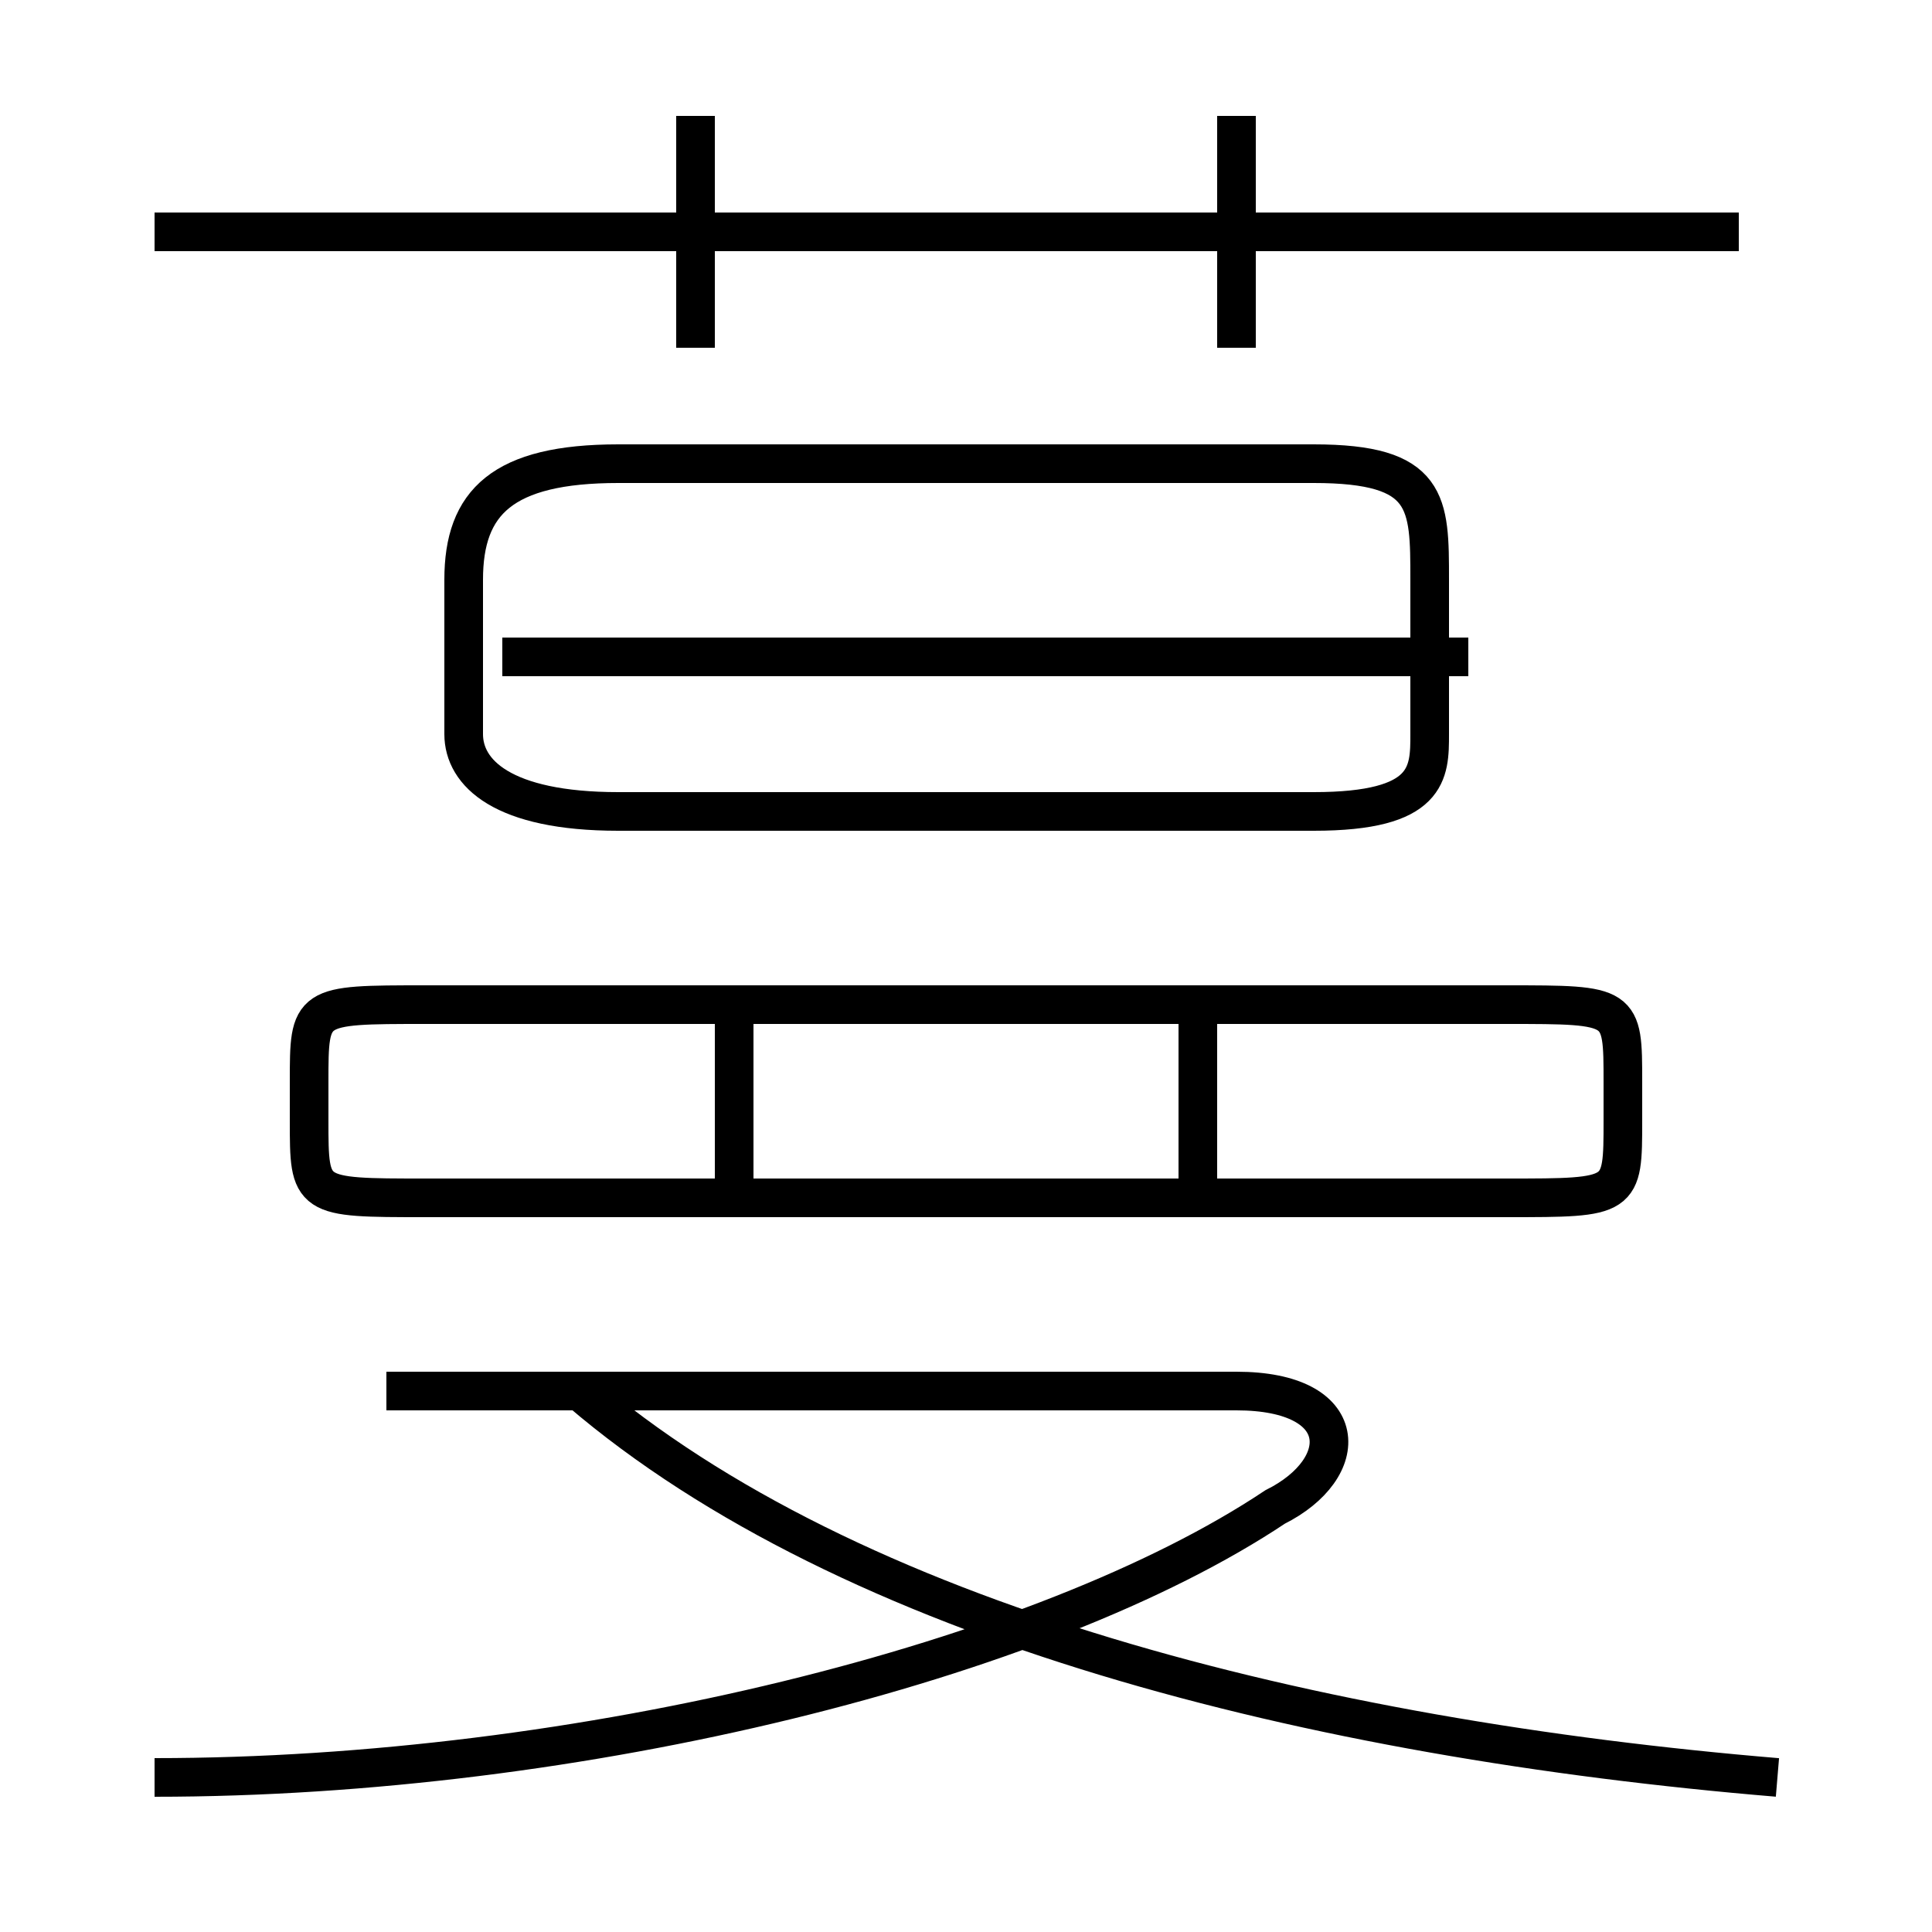 <?xml version='1.0' encoding='utf8'?>
<svg viewBox="0.0 -6.0 50.0 50.0" version="1.1" xmlns="http://www.w3.org/2000/svg">
<rect x="0.0" y="-6.0" width="50.0" height="50.0" fill="#808080" stroke="none"/>
<rect x="-1000" y="-1000" width="2000" height="2000" stroke="white" fill="white"/>
<g style="fill:white;stroke:#000000;  stroke-width:1">
<path d="M 4 2 C 15 2 27 -1 33 -5 C 35 -6 35 -8 32 -8 L 10 -8 M 46 2 C 34 1 22 -2 15 -8 M 19 -13 L 19 -18 M 39 -18 L 11 -18 C 8 -18 8 -18 8 -16 L 8 -15 C 8 -13 8 -13 11 -13 L 39 -13 C 42 -13 42 -13 42 -15 L 42 -16 C 42 -18 42 -18 39 -18 Z M 31 -13 L 31 -18 M 16 -23 L 34 -23 C 37 -23 37 -24 37 -25 L 37 -29 C 37 -31 37 -32 34 -32 L 16 -32 C 13 -32 12 -31 12 -29 L 12 -25 C 12 -24 13 -23 16 -23 Z M 38 -27 L 13 -27 M 18 -35 L 18 -41 M 45 -38 L 4 -38 M 32 -35 L 32 -41" transform="translate(0.0 38.0)" />
</g>
</svg>